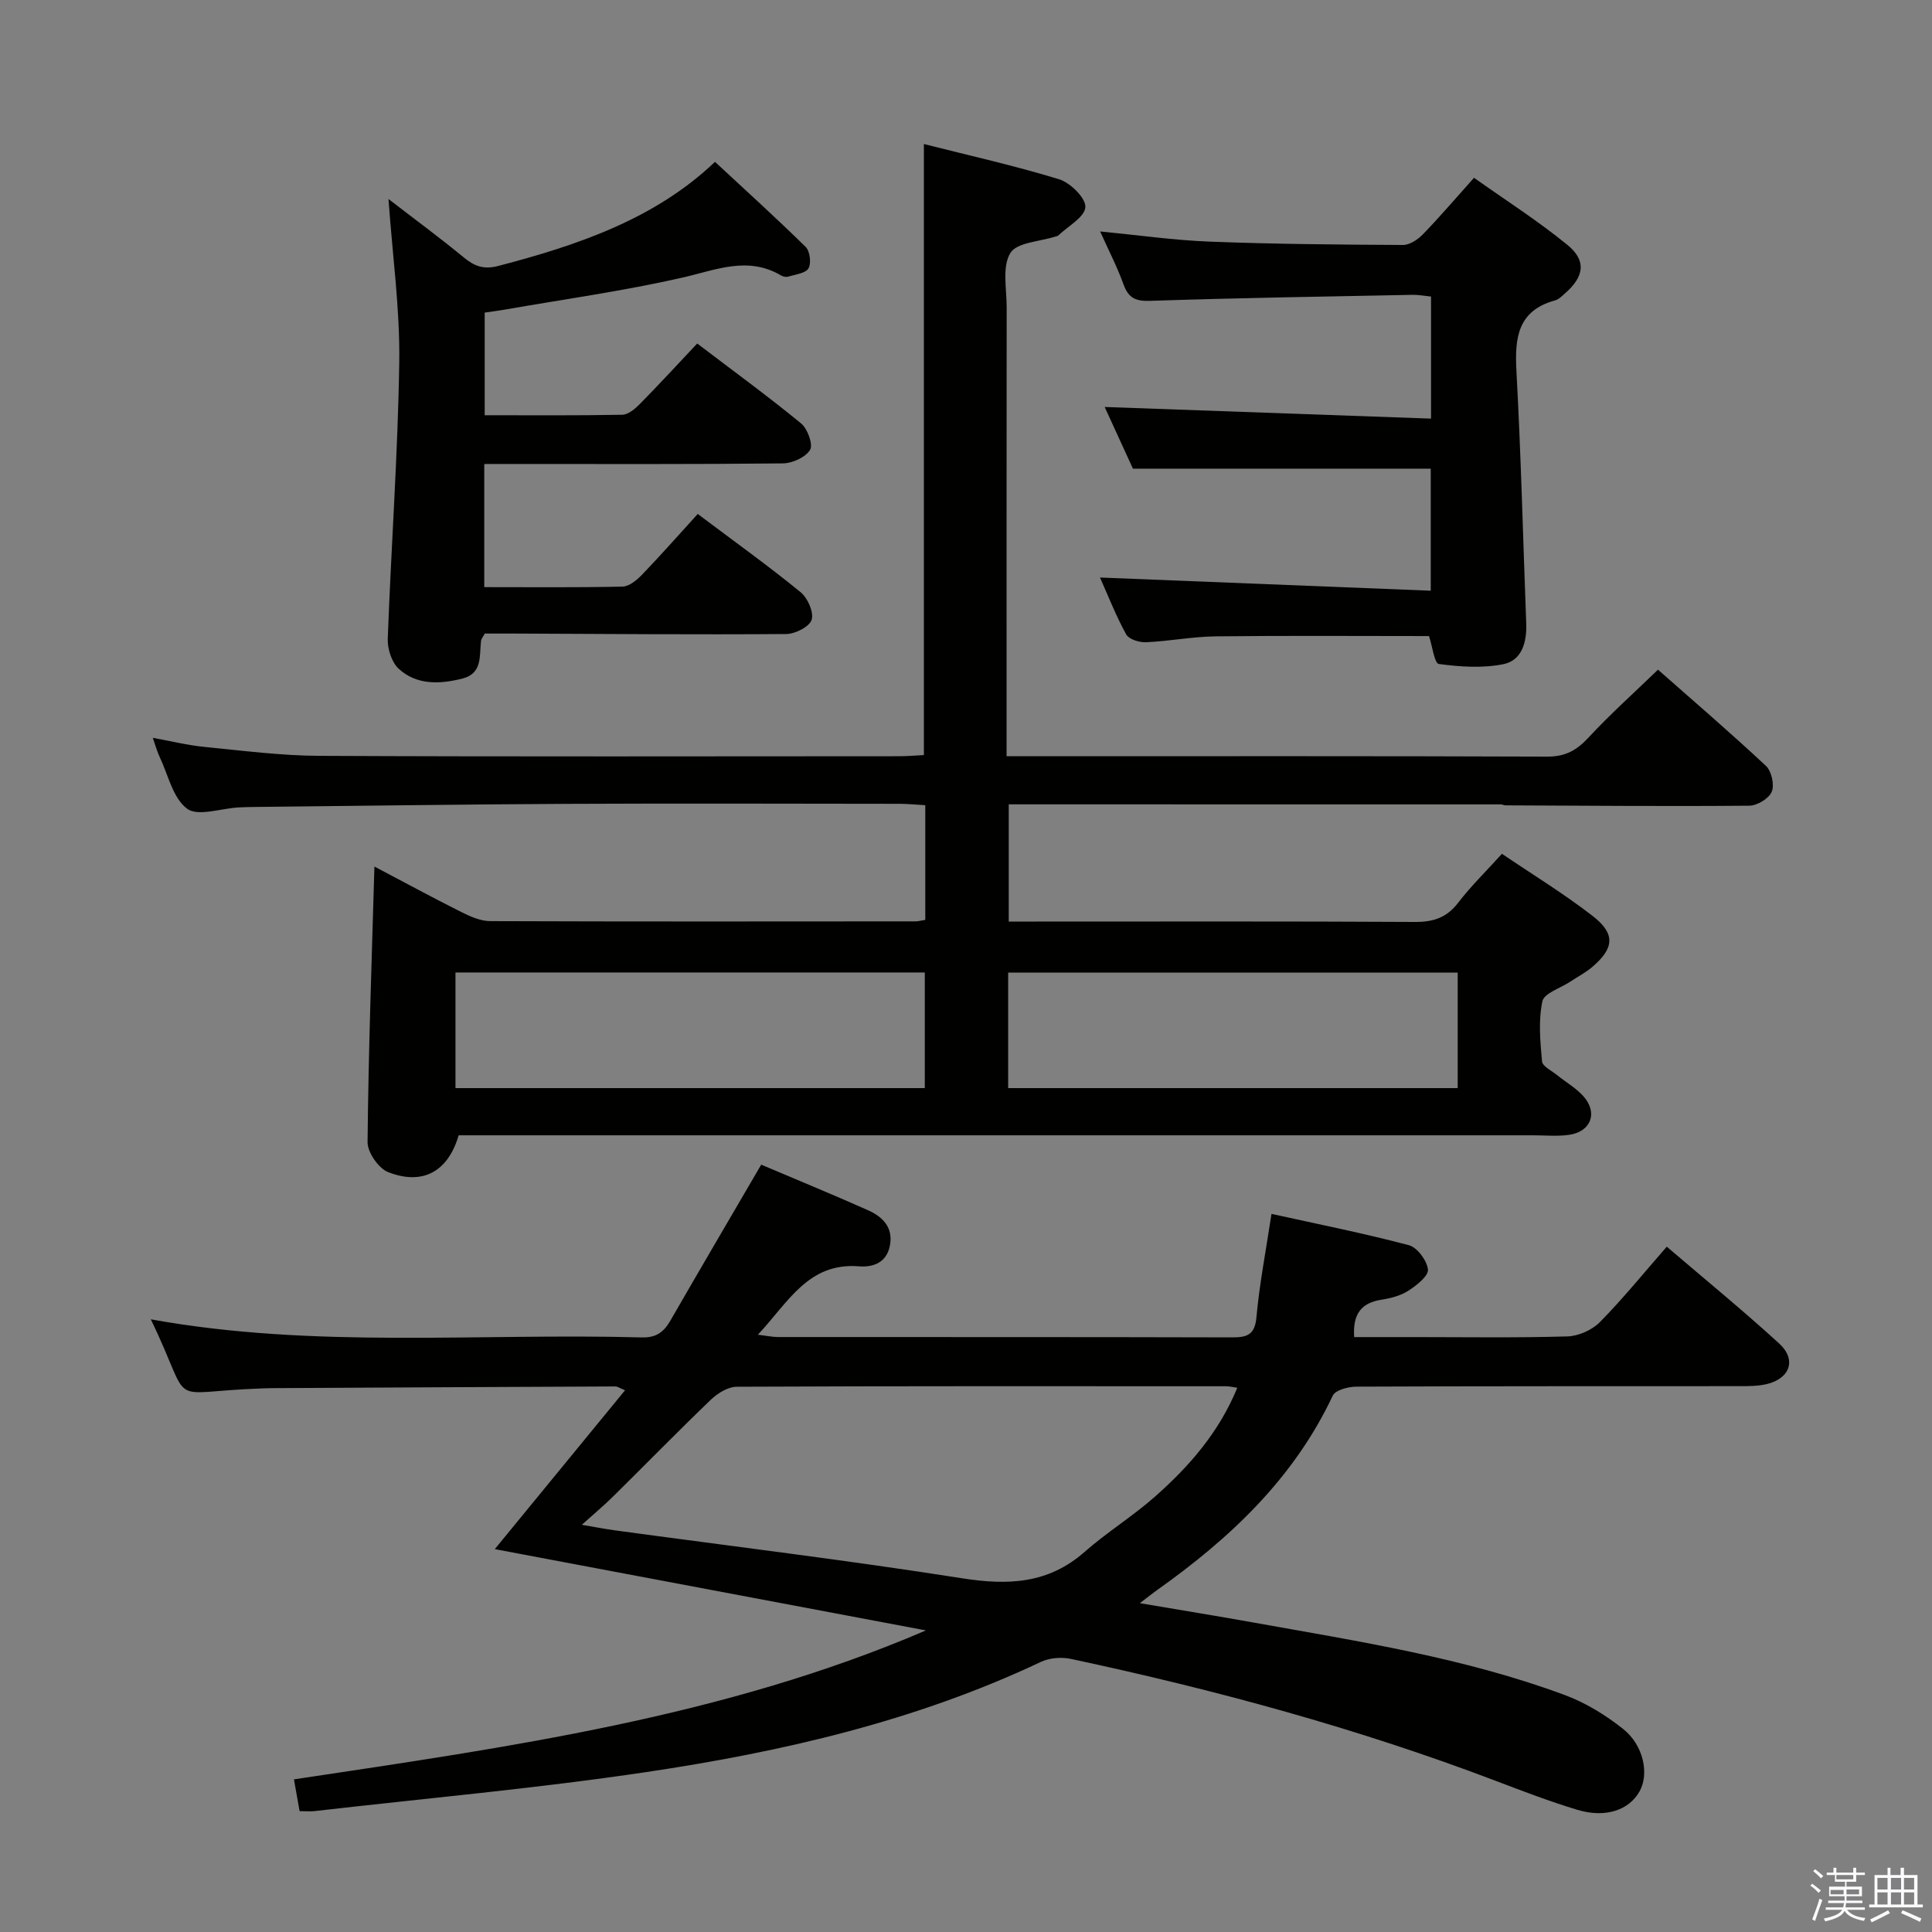 <svg enable-background="new 0 0 400 400" viewBox="0 0 400 400" xmlns="http://www.w3.org/2000/svg"><rect x="0" y="0" width="400" height="400" fill="#808080" stroke="none"/><path d="m374.8 390.4.4-.4c.7.5 1.3 1 1.8 1.4l-.5.5c-.5-.6-1.1-1.1-1.7-1.5zm1 7.3-.6-.3c.5-1.4 1.1-2.8 1.5-4.3.2.1.4.2.6.3-.5 1.3-1 2.8-1.5 4.3zm-.4-10.3.4-.4c.4.3 1 .8 1.7 1.4l-.5.5c-.4-.5-1-1-1.6-1.5zm2.5.3h1.7v-1h.6v1h3.5v-1h.6v1h1.8v.5h-1.8v1.4h-2v1h3.2v2h-3.2v.9h3.3v.5h-3.4c0 .3-.1.6-.1.9h4v.5h-3.7c.7.9 1.9 1.5 3.8 1.7-.1.2-.2.4-.3.6-2.1-.4-3.5-1.1-4-2.1-.4 1-1.8 1.7-4 2.2-.1-.2-.2-.4-.3-.6 2.1-.4 3.4-1 3.8-1.8h-3.4v-.5h3.6c.1-.3.1-.6.2-.9h-3.3v-.5h3.4c0-.3 0-.6 0-.9h-3.2v-2h3.3v-1h-2.1v-1.4h-1.7v-.5zm1.1 3.5v1h2.7c0-.3 0-.4 0-.4 0-.2 0-.2 0-.2 0-.1 0-.2 0-.3h-2.7zm1.2-3v.9h3.5v-.9zm4.7 3h-2.6v.6.4h2.6z" fill="#fbfafc"/><path d="m393.6 386.7h.6v1.5h2.8v6.1h1.1v.6h-11.1v-.6h1.1v-6.1h2.7v-1.5h.6v1.5h2.1v-1.5zm-2.7 8.8.4.6c-1.2.6-2.5 1.3-3.8 1.9-.1-.2-.2-.4-.3-.6 1.2-.6 2.5-1.2 3.7-1.9zm-2.2-6.7v2.4h2.1v-2.4zm0 3v2.5h2.1v-2.5zm2.8-3v2.4h2.1v-2.4zm0 3v2.5h2.1v-2.5zm6 6.1c-1.4-.7-2.7-1.3-3.9-1.8l.3-.6c1.5.6 2.7 1.2 3.9 1.7zm-1.2-9.1h-2.1v2.4h2.1zm-2.1 3v2.5h2.1v-2.5z" fill="#fbfafc"/><g fill="#010100"><path d="m191.57 190.45c0-7.9 0-15.52 0-23.74-1.75-.1-3.51-.28-5.27-.29-23-.02-46-.1-69 .01-21.48.1-42.96.42-64.44.64-1.17.01-2.33.04-3.5.1-3.64.2-8.39 1.93-10.63.26-2.94-2.19-3.92-7.03-5.69-10.75-.49-1.02-.78-2.13-1.41-3.92 3.9.7 7.23 1.54 10.62 1.87 7.93.78 15.89 1.82 23.84 1.86 40 .19 80 .09 120 .08 1.78 0 3.56-.16 5.19-.24 0-42.26 0-84.02 0-126.51 9.27 2.35 18.75 4.46 28.01 7.3 2.33.72 5.55 3.92 5.42 5.77-.15 2.09-3.61 3.95-5.65 5.9-.11.1-.31.11-.47.16-3.27 1.07-8.08 1.22-9.42 3.45-1.72 2.85-.75 7.39-.75 11.2-.03 28.83-.02 57.67-.02 86.5v6.47h5.96c35.33 0 70.67-.06 106 .08 3.73.01 6.09-1.31 8.53-3.95 4.4-4.76 9.25-9.09 14.38-14.05 7.31 6.45 14.98 13.03 22.35 19.92 1.16 1.08 1.79 3.92 1.2 5.35-.58 1.4-3 2.87-4.63 2.89-16.82.15-33.65 0-50.48-.07-.33 0-.65-.2-.97-.2-33.81-.01-67.63-.01-101.89-.01v24.27h5.6c26.17 0 52.33-.07 78.5.08 3.81.02 6.57-.88 8.94-3.97 2.62-3.42 5.74-6.46 9.07-10.14 6.33 4.29 12.85 8.27 18.84 12.92 4.71 3.66 4.4 6.67-.19 10.55-1.38 1.17-3.03 2.02-4.55 3.03-2.01 1.33-5.38 2.37-5.73 4.05-.84 3.98-.45 8.29-.07 12.42.1 1.05 2.03 1.96 3.16 2.88 1.8 1.46 3.9 2.65 5.42 4.36 3.04 3.42 1.55 7.35-3.01 7.98-2.45.34-4.99.09-7.49.09-73.17 0-146.33 0-219.5 0-.99 0-1.97 0-2.88 0-2.18 7.46-7.37 10.43-14.57 7.64-2-.77-4.31-4.1-4.29-6.23.18-18.8.86-37.59 1.42-57.05 6.03 3.17 11.95 6.39 17.96 9.4 1.87.94 4.01 1.9 6.03 1.9 29.33.11 58.67.07 88 .05.49.02.97-.13 2.06-.31zm-.1 34.83c0-8.43 0-16.19 0-23.94-32.59 0-64.82 0-97.17 0v23.94zm110.33-23.91c-31.3 0-62.14 0-93.07 0v23.91h93.07c0-8.07 0-15.84 0-23.91z"/><path d="m62.03 374.98c-.41-2.31-.75-4.24-1.17-6.58 44.51-6.7 88.95-12.85 130.84-30.84-29.74-5.61-59.48-11.22-89.26-16.83 8.91-10.86 17.81-21.72 26.97-32.89-1.15-.47-1.56-.79-1.97-.79-23.66.1-47.32.22-70.98.35-.83 0-1.67.04-2.5.07-20.34.7-13.63 4.46-22.74-14.32 33.8 6.13 67.8 2.82 101.66 3.75 2.97.08 4.54-1.1 5.91-3.47 6.14-10.66 12.37-21.26 18.81-32.3 7.18 3.05 14.66 6.12 22.04 9.4 3.05 1.36 5.35 3.54 4.6 7.38-.69 3.52-3.47 4.5-6.4 4.27-10.49-.84-14.62 7.42-20.93 14.16 1.85.22 3.03.48 4.2.48 31.33.02 62.66-.02 94 .07 3.19.01 4.71-.59 5.03-4.24.61-6.75 1.91-13.43 3.11-21.33 9.59 2.12 19.09 4.01 28.43 6.48 1.74.46 3.75 3.17 3.96 5.03.15 1.32-2.32 3.27-3.99 4.36-1.6 1.04-3.66 1.6-5.58 1.89-4.15.64-6.04 2.87-5.7 7.75h12.65c10.5 0 21 .17 31.49-.14 2.3-.07 5.11-1.32 6.73-2.96 4.76-4.83 9.04-10.12 13.85-15.62 7.96 6.81 15.8 13.22 23.26 20.04 3.66 3.34 2.28 7.27-2.61 8.42-1.75.41-3.63.42-5.44.42-26.5.02-53-.02-79.5.1-1.67.01-4.31.7-4.86 1.85-8.07 17.15-21.28 29.57-36.41 40.29-.92.65-1.79 1.36-3.53 2.69 8.47 1.44 16.07 2.67 23.65 4.03 21.72 3.9 43.58 7.28 64.38 15.01 4.28 1.59 8.38 4.12 11.97 6.96 4.31 3.4 5.48 9.36 3.45 12.97-2.19 3.89-7.05 5.56-12.85 3.82-5.71-1.72-11.31-3.87-16.89-5.99-28.62-10.89-58.08-18.87-87.98-25.26-1.96-.42-4.42-.23-6.21.61-25.94 12.27-53.59 18.63-81.71 22.82-22.83 3.4-45.85 5.45-68.79 8.09-.81.08-1.64 0-2.99 0zm194.14-87.66c-1.06-.15-1.67-.31-2.28-.31-33.78-.01-67.57-.06-101.35.1-1.81.01-3.96 1.34-5.36 2.68-6.84 6.56-13.46 13.35-20.2 20-1.93 1.91-4.03 3.66-6.52 5.9 2.83.48 4.79.87 6.76 1.14 23.99 3.27 48.03 6.17 71.94 9.93 9.52 1.5 17.86 1.18 25.42-5.48 4.6-4.05 9.9-7.32 14.5-11.38 7.09-6.25 13.28-13.31 17.09-22.58z"/><path d="m100.26 96.07v25.49c9.71 0 19.18.1 28.64-.11 1.38-.03 2.97-1.37 4.06-2.5 3.91-4.07 7.65-8.31 11.5-12.54 7.85 5.9 14.74 10.84 21.29 16.19 1.47 1.2 2.78 4.16 2.29 5.72-.45 1.44-3.41 2.94-5.28 2.95-18.83.14-37.65-.02-56.48-.1-1.99-.01-3.98 0-5.91 0-.35.66-.73 1.07-.78 1.53-.36 3.06.33 6.72-3.82 7.78-4.64 1.18-9.46 1.42-13.21-2.01-1.47-1.34-2.36-4.14-2.28-6.23.7-19.09 2.1-38.17 2.38-57.26.16-10.93-1.38-21.88-2.23-33.78 5.57 4.3 10.69 8.06 15.59 12.1 2.23 1.83 4.13 2.55 7.15 1.76 16.55-4.32 32.49-9.76 44.86-21.55 6.29 5.85 12.66 11.6 18.77 17.61.89.87 1.2 3.37.59 4.43-.6 1.04-2.7 1.26-4.18 1.72-.43.13-1.06.02-1.46-.22-6.93-4.1-13.5-1.16-20.44.42-12.12 2.76-24.48 4.48-36.74 6.62-1.29.23-2.6.39-4.22.63v21.25c9.58 0 19.03.08 28.48-.1 1.24-.02 2.65-1.22 3.64-2.22 3.96-4.02 7.78-8.18 11.88-12.53 7.61 5.79 14.72 10.97 21.5 16.54 1.34 1.1 2.53 4.36 1.87 5.47-.93 1.55-3.66 2.78-5.63 2.81-18.66.2-37.33.12-55.99.12-1.81.01-3.62.01-5.84.01z"/><path d="m227.77 47.92c7.97.77 15.35 1.83 22.76 2.11 13.3.51 26.61.62 39.92.69 1.38.01 3.07-1.1 4.11-2.17 3.47-3.57 6.7-7.37 10.62-11.74 6.54 4.64 13.23 8.91 19.33 13.89 4.01 3.27 3.48 6.59-.52 10.07-.62.54-1.27 1.21-2.02 1.42-7.76 2.13-8.38 7.75-8.01 14.62.95 17.42 1.37 34.87 2.03 52.31.14 3.82-.89 7.61-4.73 8.39-4.31.87-8.97.55-13.37-.04-.9-.12-1.34-3.71-2.03-5.78-14.68 0-29.44-.11-44.19.06-4.8.06-9.58 1-14.39 1.22-1.39.06-3.54-.6-4.11-1.62-2.07-3.73-3.63-7.75-5.43-11.78 22.93.91 45.51 1.81 68.48 2.73 0-9.44 0-17.64 0-25.27-20.43 0-40.51 0-61.66 0-1.71-3.73-3.93-8.58-5.85-12.77 22.57.8 44.9 1.6 67.57 2.41 0-9.03 0-16.96 0-25.27-1.3-.13-2.56-.38-3.81-.36-18.13.36-36.27.64-54.39 1.25-3.08.1-4.47-.66-5.48-3.44-1.29-3.57-3.04-6.96-4.83-10.93z"/></g></svg>